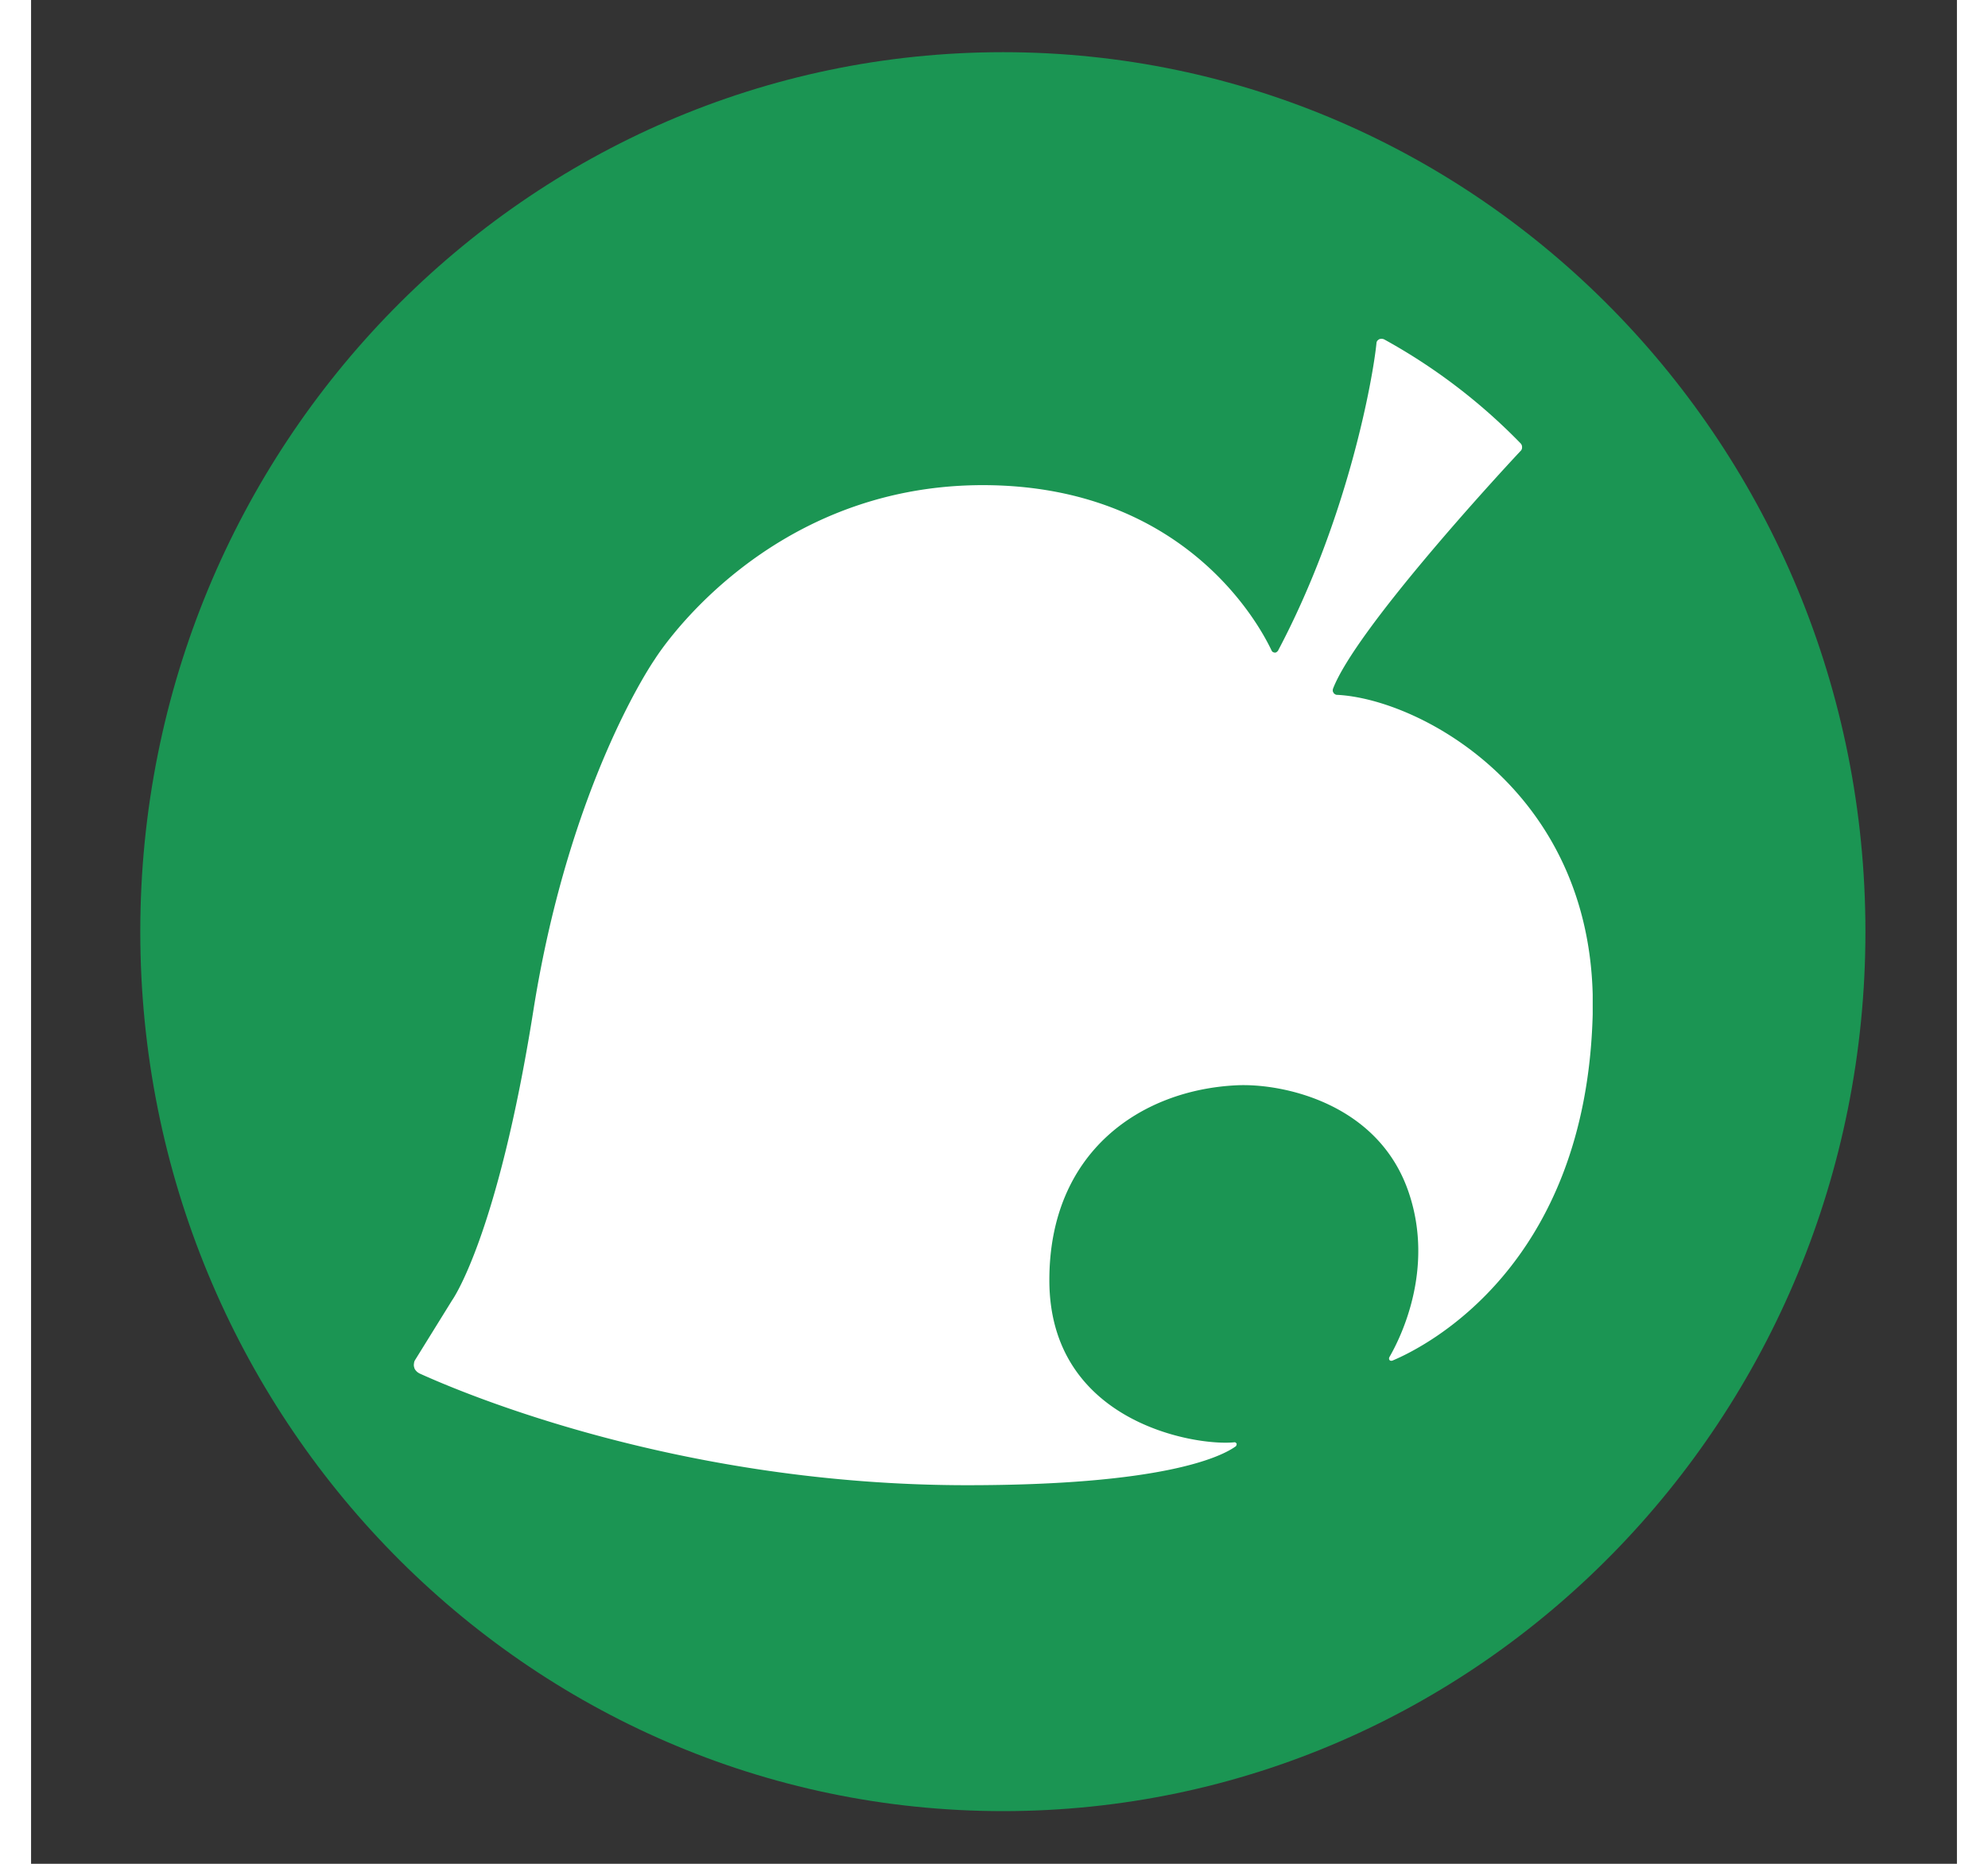 <svg xmlns="http://www.w3.org/2000/svg" width="32" height="30" viewBox="0 0 31 30"><rect x="0" y="0" width="31" height="30" fill="#333333" stroke="none"/><defs><clipPath id="a"><path d="M6.16 5.453h18.977v18.453H6.16Zm0 0"/></clipPath></defs><path style="stroke:none;fill-rule:nonzero;fill:#1b9553;fill-opacity:1" d="M29.527 14.996c0 7.816-6.215 14.156-13.882 14.156-7.668 0-13.887-6.34-13.887-14.156C1.758 7.176 7.977.84 15.645.84s13.882 6.336 13.882 14.156Zm0 0"/><g clip-path="url(#a)"><path style="stroke:none;fill-rule:nonzero;fill:#fff;fill-opacity:1" d="M21.656 5.527c-.054.543-.449 2.801-1.586 4.95-.008.007-.015.015-.023.02-.008.007-.02.007-.027.007-.012 0-.02-.004-.028-.008-.012-.004-.015-.012-.023-.023-.23-.489-1.446-2.645-4.61-2.664-3.574-.02-5.32 2.804-5.32 2.804s-1.363 1.953-1.95 5.63c-.581 3.675-1.312 4.687-1.312 4.687l-.593.957a.116.116 0 0 0-.02.058.128.128 0 0 0 .004.067c.004.02.016.039.031.054.012.016.031.028.051.04.754.343 4.227 1.8 8.82 1.8 3.13 0 4.075-.449 4.32-.625.005-.004.012-.011.012-.02.004-.007.004-.015.004-.023a.03.03 0 0 0-.015-.015c-.004-.008-.012-.008-.02-.008-.617.066-2.98-.313-2.98-2.61 0-2.066 1.472-3.062 3.015-3.136.73-.035 2.29.281 2.774 1.738.41 1.227-.133 2.324-.317 2.64-.004.008-.004.016-.004.024a.03.03 0 0 0 .008.02.021.021 0 0 0 .02.011c.008.004.015 0 .023 0 .55-.23 3.121-1.53 3.227-5.574.09-3.555-2.774-5.082-4.121-5.144a.042.042 0 0 1-.028-.012.035.035 0 0 1-.023-.024.044.044 0 0 1-.012-.03c0-.009 0-.02.004-.032.363-.945 2.617-3.399 3.016-3.824A.078.078 0 0 0 24 7.199a.086.086 0 0 0-.027-.066 9.334 9.334 0 0 0-2.196-1.672.139.139 0 0 0-.039-.008.116.116 0 0 0-.039.008c-.012.008-.023.016-.031.027a.075.075 0 0 0-.012.04Zm0 0"/></g></svg>